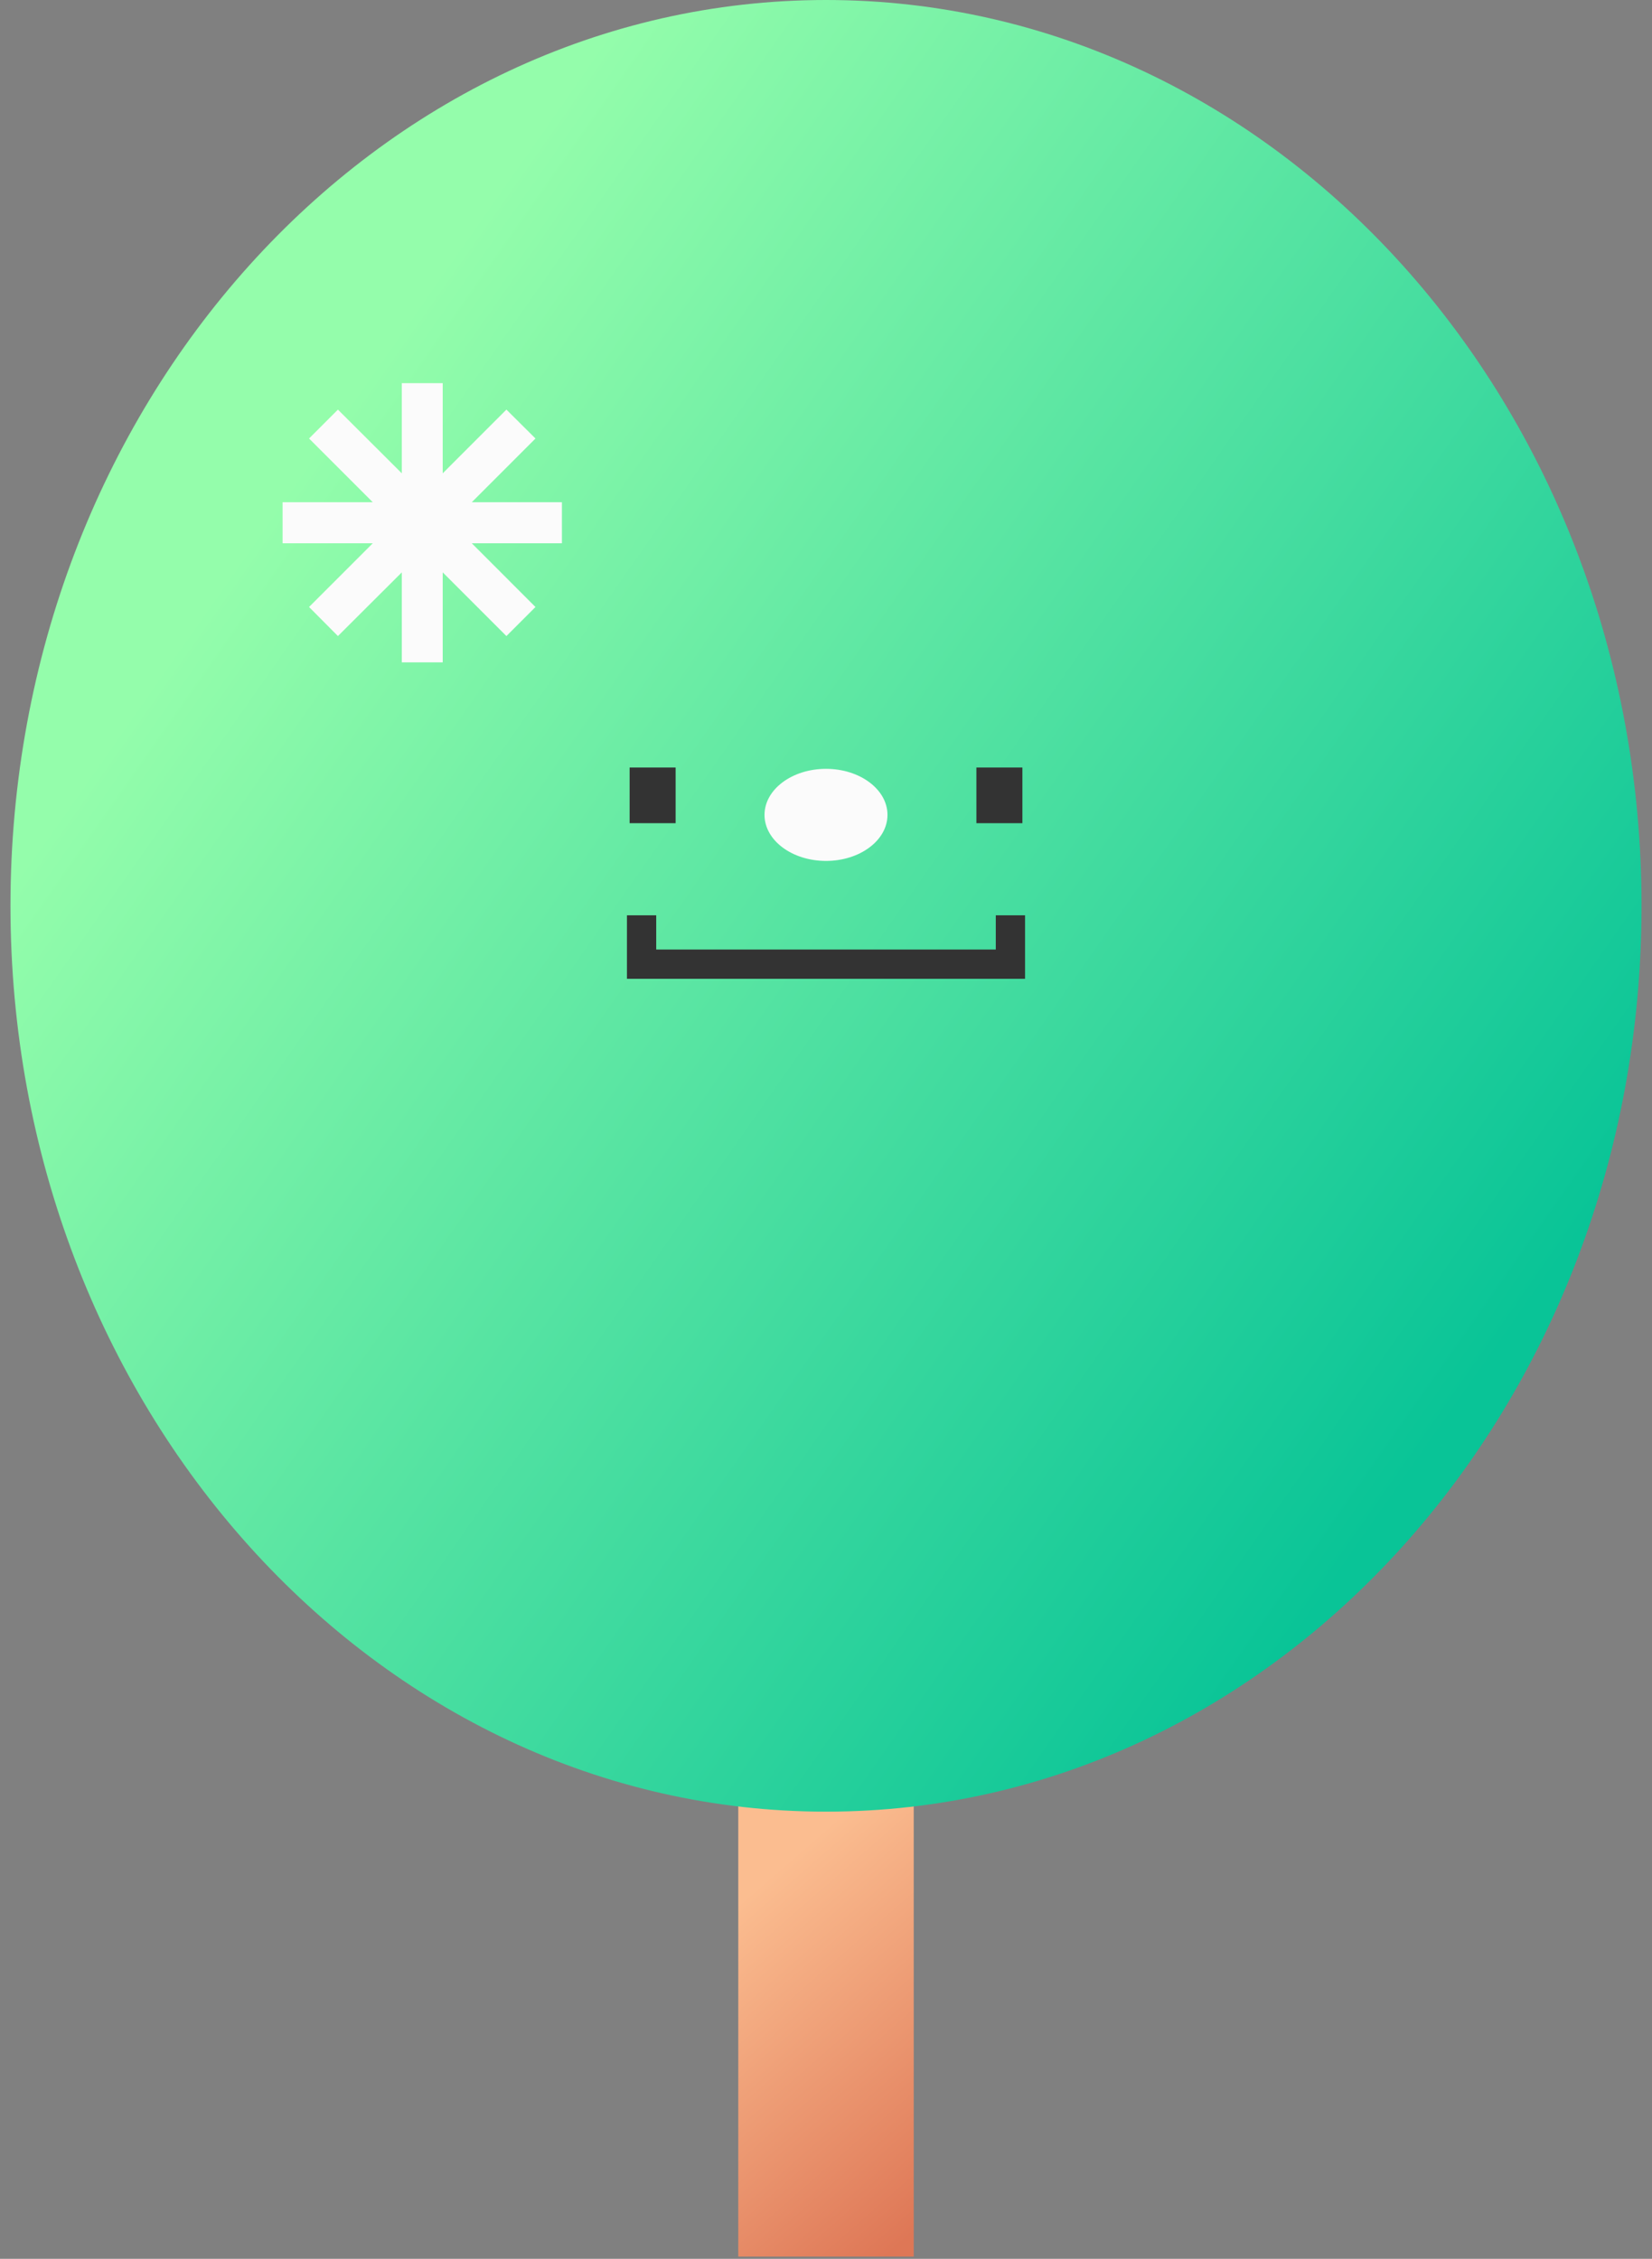<svg width="79" height="108" viewBox="0 0 79 108" fill="none" xmlns="http://www.w3.org/2000/svg">
<rect x="0" y="0" width="79" height="108" fill="#808080" stroke="none"/>
<path d="M43.695 82.573H35.305V107.894H43.695V82.573Z" fill="url(#paint0_linear_740_28368)"/>
<path d="M39.501 86.62C61.039 86.62 78.5 67.229 78.5 43.31C78.5 19.39 61.039 0 39.501 0C17.962 0 0.501 19.39 0.501 43.31C0.501 67.229 17.962 86.62 39.501 86.62Z" fill="url(#paint1_linear_740_28368)"/>
<path d="M39.5 41.163C41.123 41.163 42.44 40.177 42.44 38.962C42.44 37.746 41.123 36.76 39.5 36.76C37.877 36.76 36.56 37.746 36.56 38.962C36.56 40.177 37.877 41.163 39.5 41.163Z" fill="#FBFBFB"/>
<path fill-rule="evenodd" clip-rule="evenodd" d="M31.381 45.399V43.763H29.981V46.799H49.019V43.763H47.619V45.399H31.381Z" fill="#333333"/>
<path fill-rule="evenodd" clip-rule="evenodd" d="M32.309 36.697H30.109V39.359H32.309V36.697Z" fill="#333333"/>
<path fill-rule="evenodd" clip-rule="evenodd" d="M48.892 36.697H46.692V39.359H48.892V36.697Z" fill="#333333"/>
<path d="M26.872 24.012H22.561L25.607 20.966L24.217 19.584L21.171 22.631V18.319H19.215V22.631L16.16 19.584L14.779 20.966L17.825 24.012H13.514V25.976H17.825L14.779 29.022L16.16 30.412L19.215 27.366V31.669H21.171V27.366L24.217 30.412L25.607 29.022L22.561 25.976H26.872V24.012Z" fill="#FBFBFB"/>
<defs>
<linearGradient id="paint0_linear_740_28368" x1="34.56" y1="87.87" x2="47.863" y2="103.146" gradientUnits="userSpaceOnUse">
<stop offset="0.141" stop-color="#FBBD90"/>
<stop offset="1" stop-color="#DE7756"/>
</linearGradient>
<linearGradient id="paint1_linear_740_28368" x1="15.476" y1="8.001" x2="79.773" y2="53.035" gradientUnits="userSpaceOnUse">
<stop offset="0.094" stop-color="#94FDAB"/>
<stop offset="1" stop-color="#09C497"/>
</linearGradient>
</defs>
</svg>
